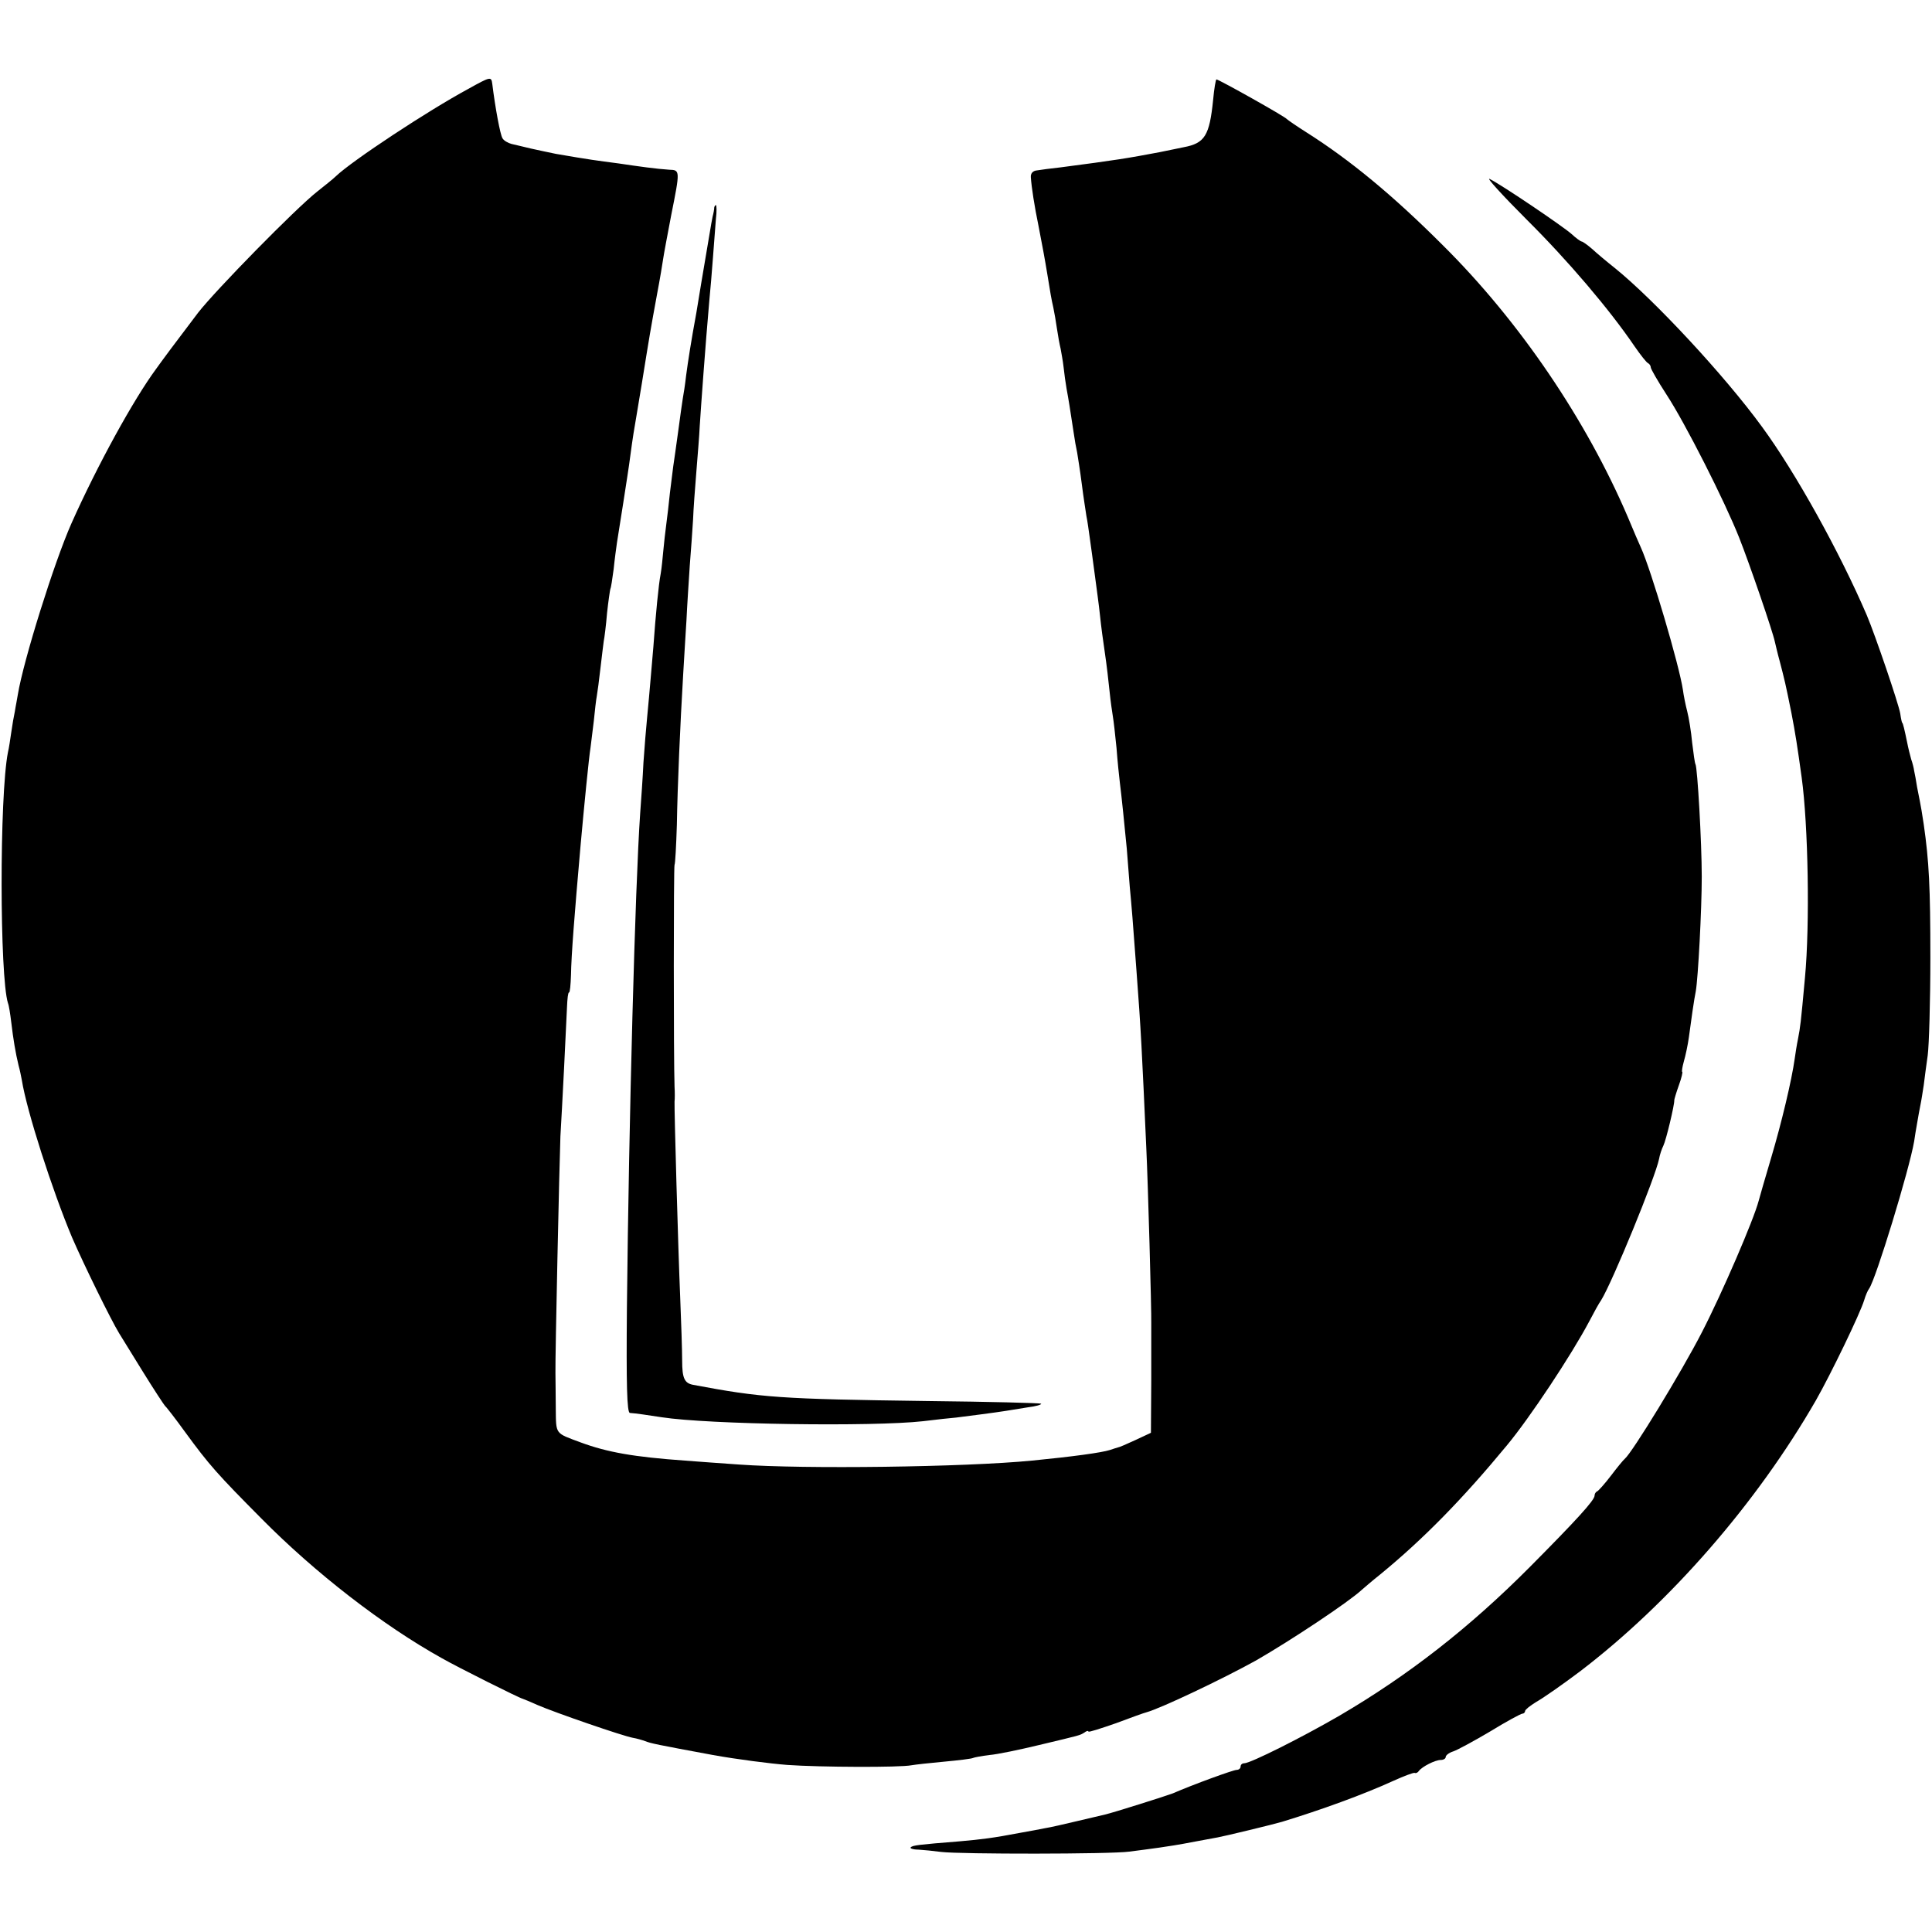 <?xml version="1.0" standalone="no"?>
<!DOCTYPE svg PUBLIC "-//W3C//DTD SVG 20010904//EN"
 "http://www.w3.org/TR/2001/REC-SVG-20010904/DTD/svg10.dtd">
<svg version="1.0" xmlns="http://www.w3.org/2000/svg"
 width="584pt" height="584pt" viewBox="0 0 584 584"
 preserveAspectRatio="xMidYMid meet">
<g transform="translate(0,584) scale(0.1,-0.1)"
fill="#000000" stroke="none">
<path d="M1415 5571 c-122 -66 -351 -217 -400 -264 -7 -7 -32 -27 -56 -46 -66
-52 -307 -298 -360 -366 -25 -33 -62 -82 -83 -110 -20 -27 -40 -54 -44 -60
-68 -92 -178 -292 -256 -467 -52 -117 -145 -414 -162 -517 -2 -14 -7 -37 -9
-51 -3 -14 -8 -42 -11 -64 -3 -21 -7 -48 -10 -60 -26 -133 -25 -678 0 -758 3
-7 7 -33 10 -58 6 -51 13 -93 22 -130 4 -14 8 -34 10 -45 15 -94 92 -333 152
-476 37 -85 117 -248 142 -289 5 -8 37 -60 71 -115 34 -55 65 -102 68 -105 4
-3 31 -38 60 -78 73 -100 98 -128 231 -262 162 -164 367 -323 545 -422 49 -28
235 -121 245 -123 3 -1 23 -9 45 -19 53 -23 259 -94 288 -99 12 -2 29 -7 37
-10 18 -7 32 -10 205 -42 72 -13 173 -26 225 -30 99 -7 340 -8 375 -1 11 2 56
7 100 11 44 4 83 9 86 11 4 2 26 6 50 9 24 2 91 16 149 30 130 31 123 29 138
38 6 5 12 6 12 3 0 -3 37 9 83 25 45 17 87 32 92 33 44 12 231 101 332 157
106 61 279 176 319 213 7 6 31 27 55 46 132 108 251 230 384 391 69 83 195
273 249 375 14 27 30 56 36 64 34 55 164 372 175 427 2 12 8 30 13 40 8 16 34
124 33 138 0 2 6 23 14 45 8 22 12 40 10 40 -2 0 0 14 5 32 5 17 12 50 15 72
7 53 16 116 21 140 7 40 18 246 18 346 0 104 -13 330 -19 340 -2 3 -6 32 -10
65 -3 33 -10 76 -15 95 -5 19 -11 49 -13 65 -11 74 -96 362 -127 430 -5 11
-23 52 -39 91 -126 295 -328 593 -560 823 -152 152 -281 258 -412 341 -30 19
-56 37 -59 40 -6 8 -206 120 -213 120 -2 0 -7 -28 -10 -62 -11 -108 -25 -131
-89 -143 -13 -3 -45 -9 -73 -15 -95 -18 -131 -24 -300 -46 -27 -3 -59 -7 -70
-9 -13 -1 -20 -9 -19 -21 2 -30 11 -88 23 -146 12 -62 19 -99 27 -148 9 -56
12 -74 18 -100 3 -14 8 -43 11 -64 3 -21 8 -48 11 -60 2 -12 7 -37 9 -56 2
-19 6 -48 9 -65 6 -32 11 -64 21 -130 3 -22 8 -50 11 -63 2 -13 9 -55 14 -95
5 -40 12 -83 14 -97 3 -14 7 -43 10 -65 3 -22 10 -71 15 -110 5 -38 13 -95 16
-125 3 -30 10 -82 15 -115 5 -33 11 -85 14 -115 3 -30 8 -64 10 -76 2 -11 7
-54 11 -95 3 -41 8 -87 10 -104 5 -39 15 -137 21 -200 2 -27 6 -79 9 -115 6
-64 9 -100 20 -250 14 -184 17 -250 30 -540 5 -103 16 -493 15 -530 0 -8 0
-86 0 -173 l-1 -158 -47 -22 c-26 -12 -49 -22 -52 -22 -3 -1 -14 -4 -25 -8
-25 -8 -112 -20 -235 -32 -205 -20 -691 -26 -885 -12 -55 4 -129 9 -165 12
-154 11 -234 25 -315 55 -78 29 -74 23 -75 102 0 40 -1 89 -1 108 -1 46 12
637 15 715 2 33 7 125 11 205 4 80 8 164 9 187 1 24 3 43 6 43 3 0 5 24 6 53
1 60 10 176 29 392 11 122 25 264 30 295 2 14 6 50 10 81 3 31 7 65 9 75 2 11
7 48 11 84 4 36 9 73 10 82 2 9 7 48 10 85 4 37 9 70 10 73 2 3 6 30 10 60 3
30 8 66 10 80 2 14 11 68 19 120 8 52 18 115 21 140 3 25 8 56 10 70 2 14 14
81 25 150 24 149 26 161 46 270 9 47 17 96 19 110 2 14 13 72 24 130 27 135
27 136 -6 137 -16 1 -46 4 -68 7 -22 3 -60 8 -85 12 -68 9 -86 11 -190 29 -19
4 -53 11 -75 16 -22 5 -49 12 -59 14 -11 3 -23 10 -27 17 -7 11 -22 92 -31
165 -3 22 -5 22 -73 -16z"/>
<path d="M4614 5177 c124 -123 251 -272 327 -384 18 -26 36 -49 41 -51 4 -2 8
-8 8 -13 0 -4 21 -41 47 -81 57 -87 176 -322 220 -433 31 -78 102 -285 108
-315 2 -8 8 -35 15 -60 14 -54 17 -65 35 -155 12 -62 18 -101 31 -195 20 -146
25 -445 10 -605 -13 -143 -14 -148 -21 -185 -4 -19 -8 -46 -10 -60 -9 -65 -40
-195 -71 -299 -19 -64 -36 -123 -38 -131 -15 -57 -110 -278 -172 -398 -60
-117 -210 -363 -233 -382 -4 -3 -22 -25 -41 -50 -19 -25 -38 -46 -42 -48 -5
-2 -8 -8 -8 -13 0 -14 -56 -75 -195 -215 -182 -183 -366 -327 -576 -450 -112
-65 -269 -144 -288 -144 -6 0 -11 -4 -11 -10 0 -5 -5 -10 -12 -10 -10 0 -131
-44 -193 -71 -21 -8 -179 -58 -205 -64 -8 -2 -46 -11 -85 -20 -38 -9 -81 -19
-95 -21 -14 -3 -47 -9 -75 -14 -84 -16 -117 -20 -185 -26 -125 -10 -141 -12
-147 -18 -4 -3 7 -7 23 -7 16 -1 47 -4 69 -7 58 -7 512 -7 569 1 26 3 67 9 90
12 22 3 66 10 96 16 30 6 67 12 81 15 22 4 167 39 194 47 118 36 245 82 337
124 31 14 60 25 64 24 4 -2 10 1 13 6 10 13 49 33 66 33 8 0 15 4 15 9 0 5 10
13 23 17 12 4 62 31 111 60 49 30 93 54 98 54 4 0 8 4 8 8 0 4 15 16 33 27 26
15 80 53 132 92 273 208 535 509 714 820 45 79 134 263 146 303 4 14 11 30 15
35 20 28 121 358 136 445 2 14 6 39 9 55 3 17 7 41 10 55 3 14 7 41 10 60 2
19 8 60 12 90 4 30 8 163 8 295 0 214 -4 291 -20 403 -5 32 -6 43 -20 112 -3
19 -7 42 -9 50 -1 8 -5 24 -9 35 -3 11 -9 34 -12 50 -8 39 -13 60 -15 60 -1 0
-4 13 -6 28 -5 30 -76 238 -101 297 -82 191 -215 431 -317 570 -113 155 -326
384 -445 480 -24 19 -55 45 -69 58 -14 12 -28 22 -31 22 -3 0 -17 10 -31 23
-26 23 -209 147 -247 166 -12 6 38 -49 111 -122z"/>
<path d="M2159 5213 c0 -5 -2 -17 -5 -28 -2 -11 -6 -31 -8 -45 -19 -111 -37
-220 -41 -245 -16 -87 -25 -145 -31 -190 -3 -27 -8 -59 -10 -69 -2 -11 -8 -56
-14 -100 -6 -45 -13 -92 -15 -106 -2 -14 -6 -50 -10 -80 -3 -30 -8 -73 -11
-95 -3 -22 -7 -58 -9 -80 -2 -22 -5 -53 -8 -70 -6 -30 -15 -122 -22 -220 -5
-56 -11 -133 -19 -215 -3 -30 -8 -91 -11 -135 -2 -44 -7 -114 -10 -155 -15
-217 -34 -921 -40 -1493 -2 -232 0 -317 9 -318 17 -1 57 -7 96 -13 142 -22
638 -29 790 -12 41 5 86 10 100 11 32 4 118 15 149 20 13 2 44 7 68 11 24 3
42 8 40 11 -3 2 -157 6 -343 8 -448 6 -501 10 -709 49 -26 5 -33 20 -33 73 0
32 -3 119 -6 193 -6 141 -18 564 -17 590 1 8 1 29 0 45 -3 83 -3 667 0 671 2
2 5 57 7 121 2 120 10 301 19 453 3 47 7 121 10 165 2 44 7 118 10 165 4 47 8
110 10 140 1 30 6 96 10 145 4 50 9 110 10 135 4 63 17 243 29 380 3 30 8 89
11 130 3 41 7 94 9 118 3 23 2 42 0 42 -2 0 -4 -3 -5 -7z"/>
</g>
</svg>
